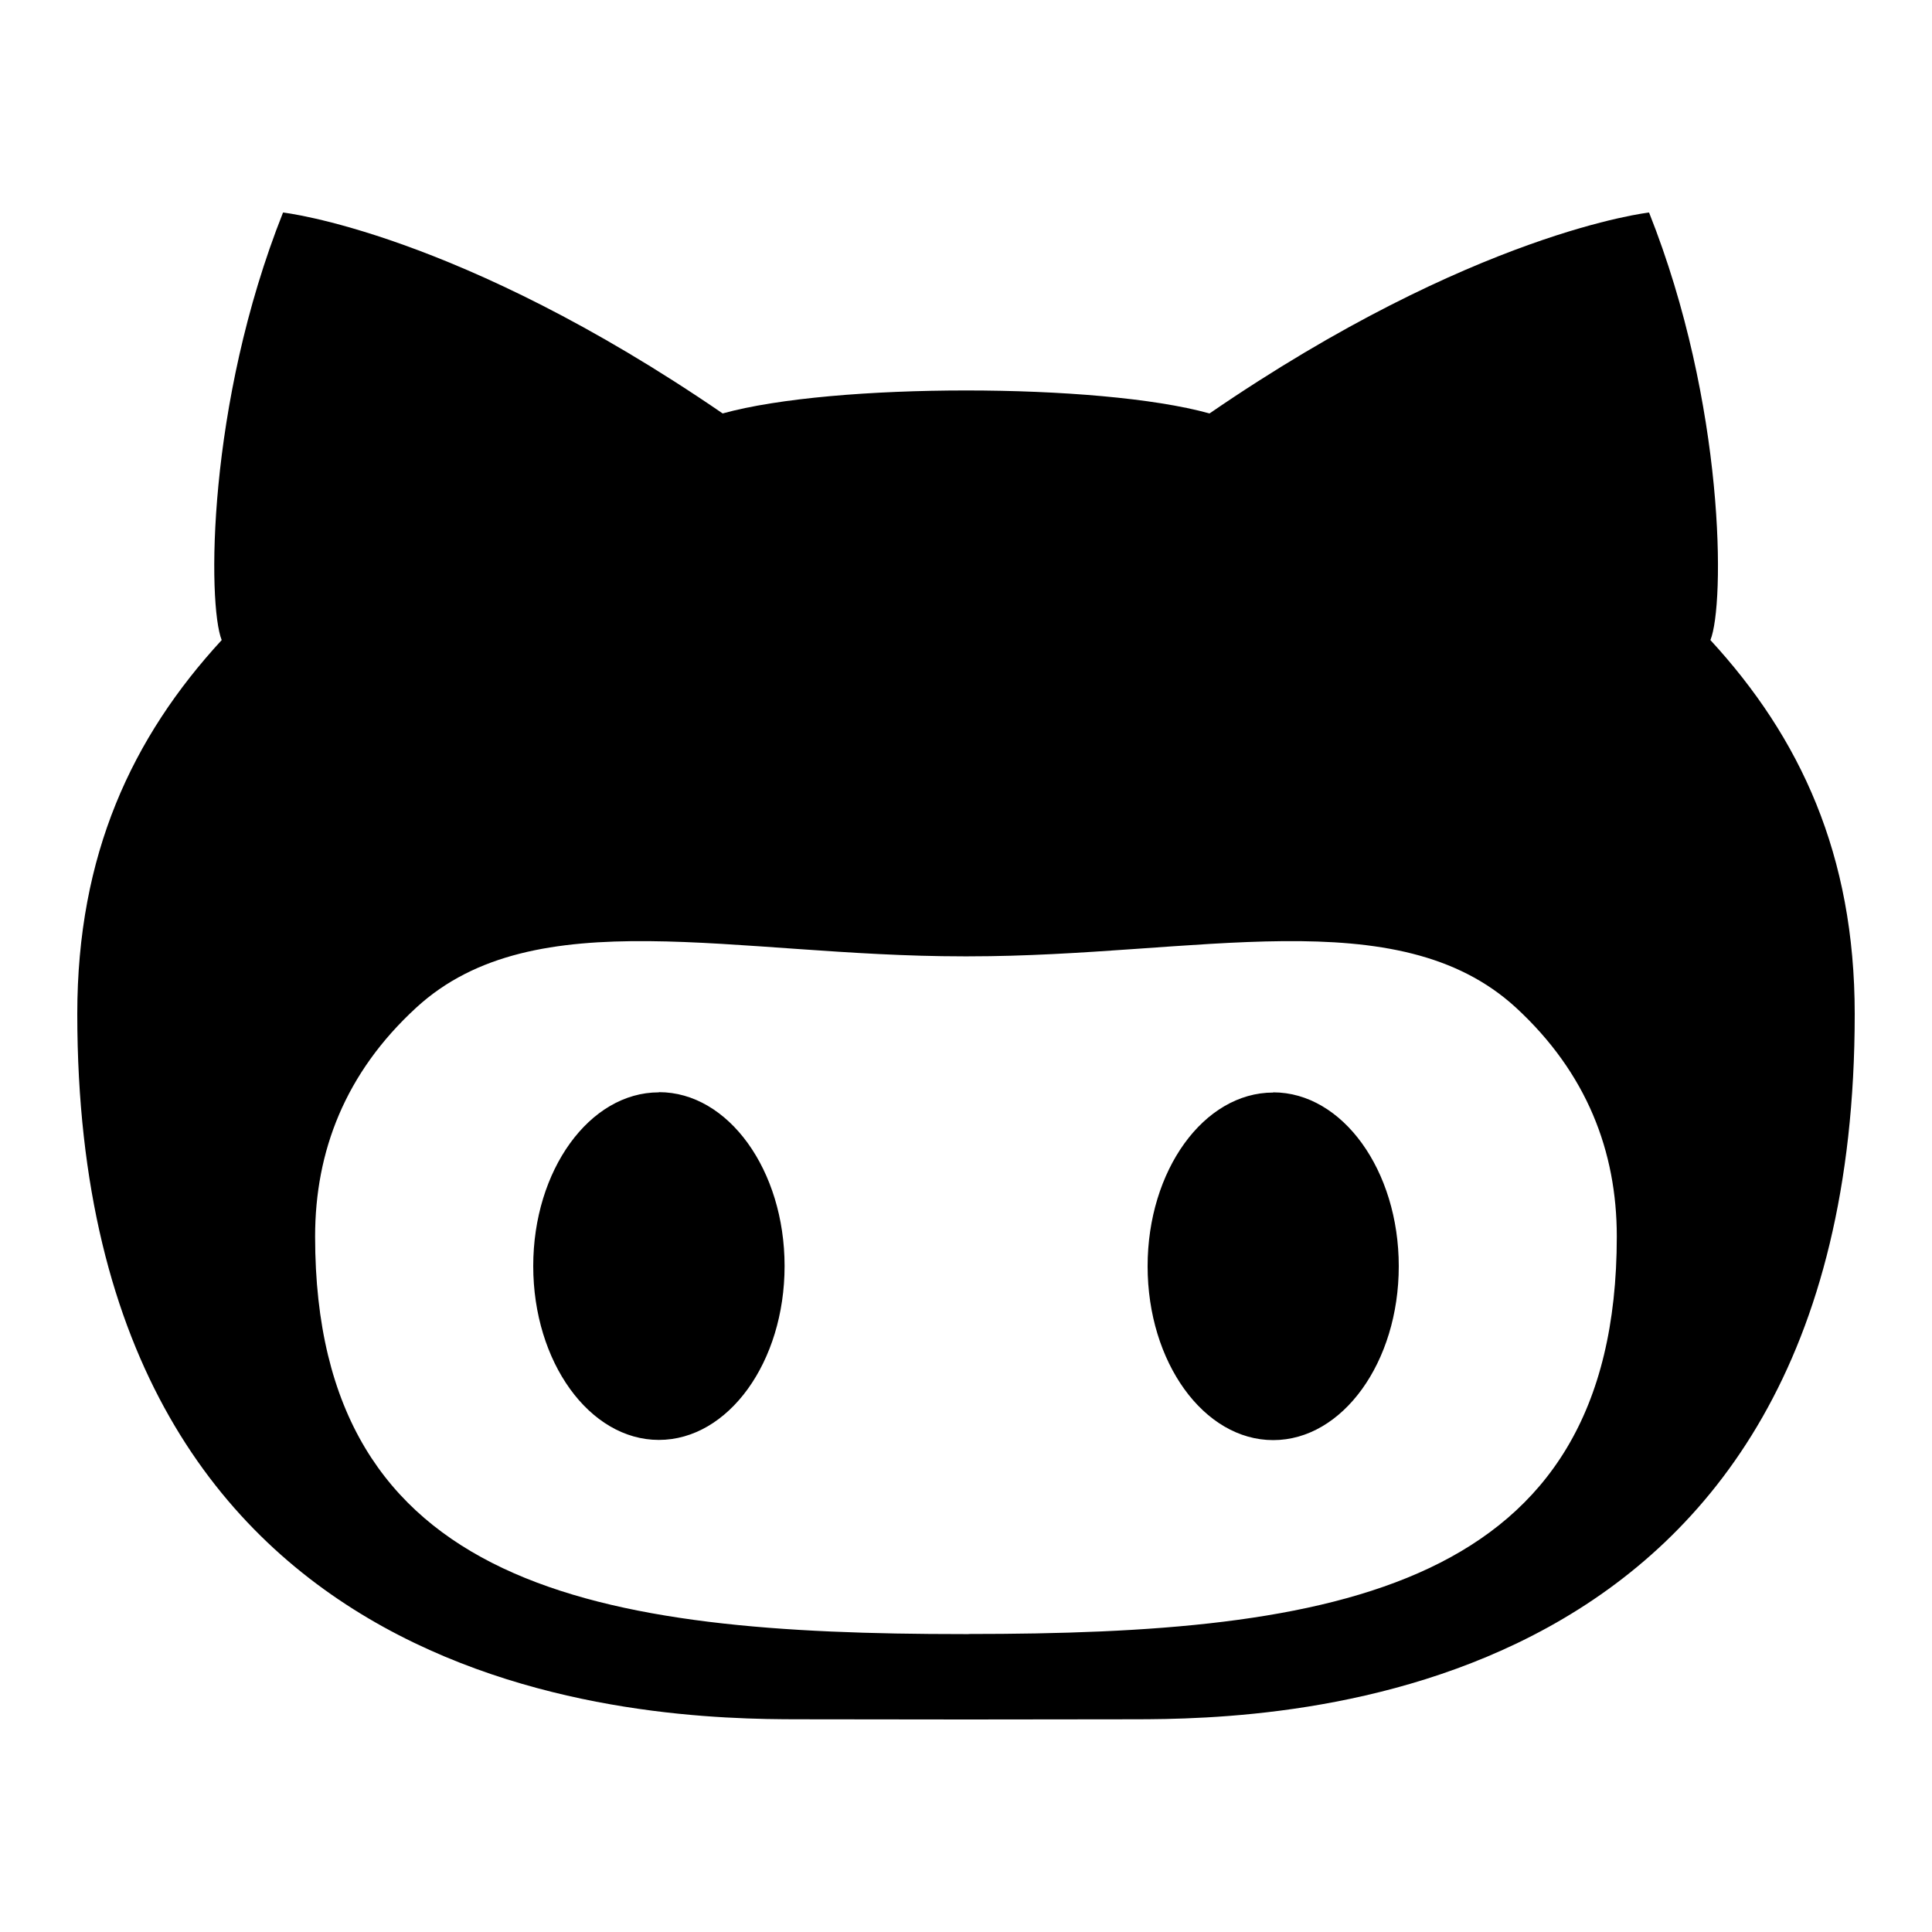 <svg xmlns="http://www.w3.org/2000/svg" viewBox="0 0 20 20"><path d="M13.18 11.31c-.718 0-1.3.806-1.3 1.798 0 .994.582 1.8 1.3 1.8s1.3-.806 1.3-1.8c0-.992-.582-1.8-1.3-1.8zm4.526-4.684c.15-.365.155-2.44-.635-4.426 0 0-1.81.2-4.55 2.08-.575-.16-1.548-.238-2.52-.238s-1.944.078-2.52.238C4.74 2.4 2.93 2.2 2.93 2.2c-.79 1.987-.782 4.06-.635 4.426C1.367 7.634.8 8.846.8 10.496c0 7.187 5.963 7.302 7.467 7.302L10 17.8l1.733-.002c1.506 0 7.467-.115 7.467-7.3 0-1.653-.566-2.864-1.494-3.872zm-7.678 10.29h-.056c-3.77 0-6.71-.45-6.71-4.116 0-.88.31-1.693 1.048-2.37 1.227-1.126 3.305-.53 5.662-.53H10.028c2.357 0 4.436-.596 5.664.53.735.677 1.045 1.49 1.045 2.37 0 3.666-2.937 4.115-6.71 4.115zM6.82 11.308c-.717 0-1.3.806-1.3 1.798 0 .994.583 1.8 1.3 1.8.72 0 1.302-.806 1.302-1.8 0-.992-.582-1.8-1.3-1.8z"/></svg>
